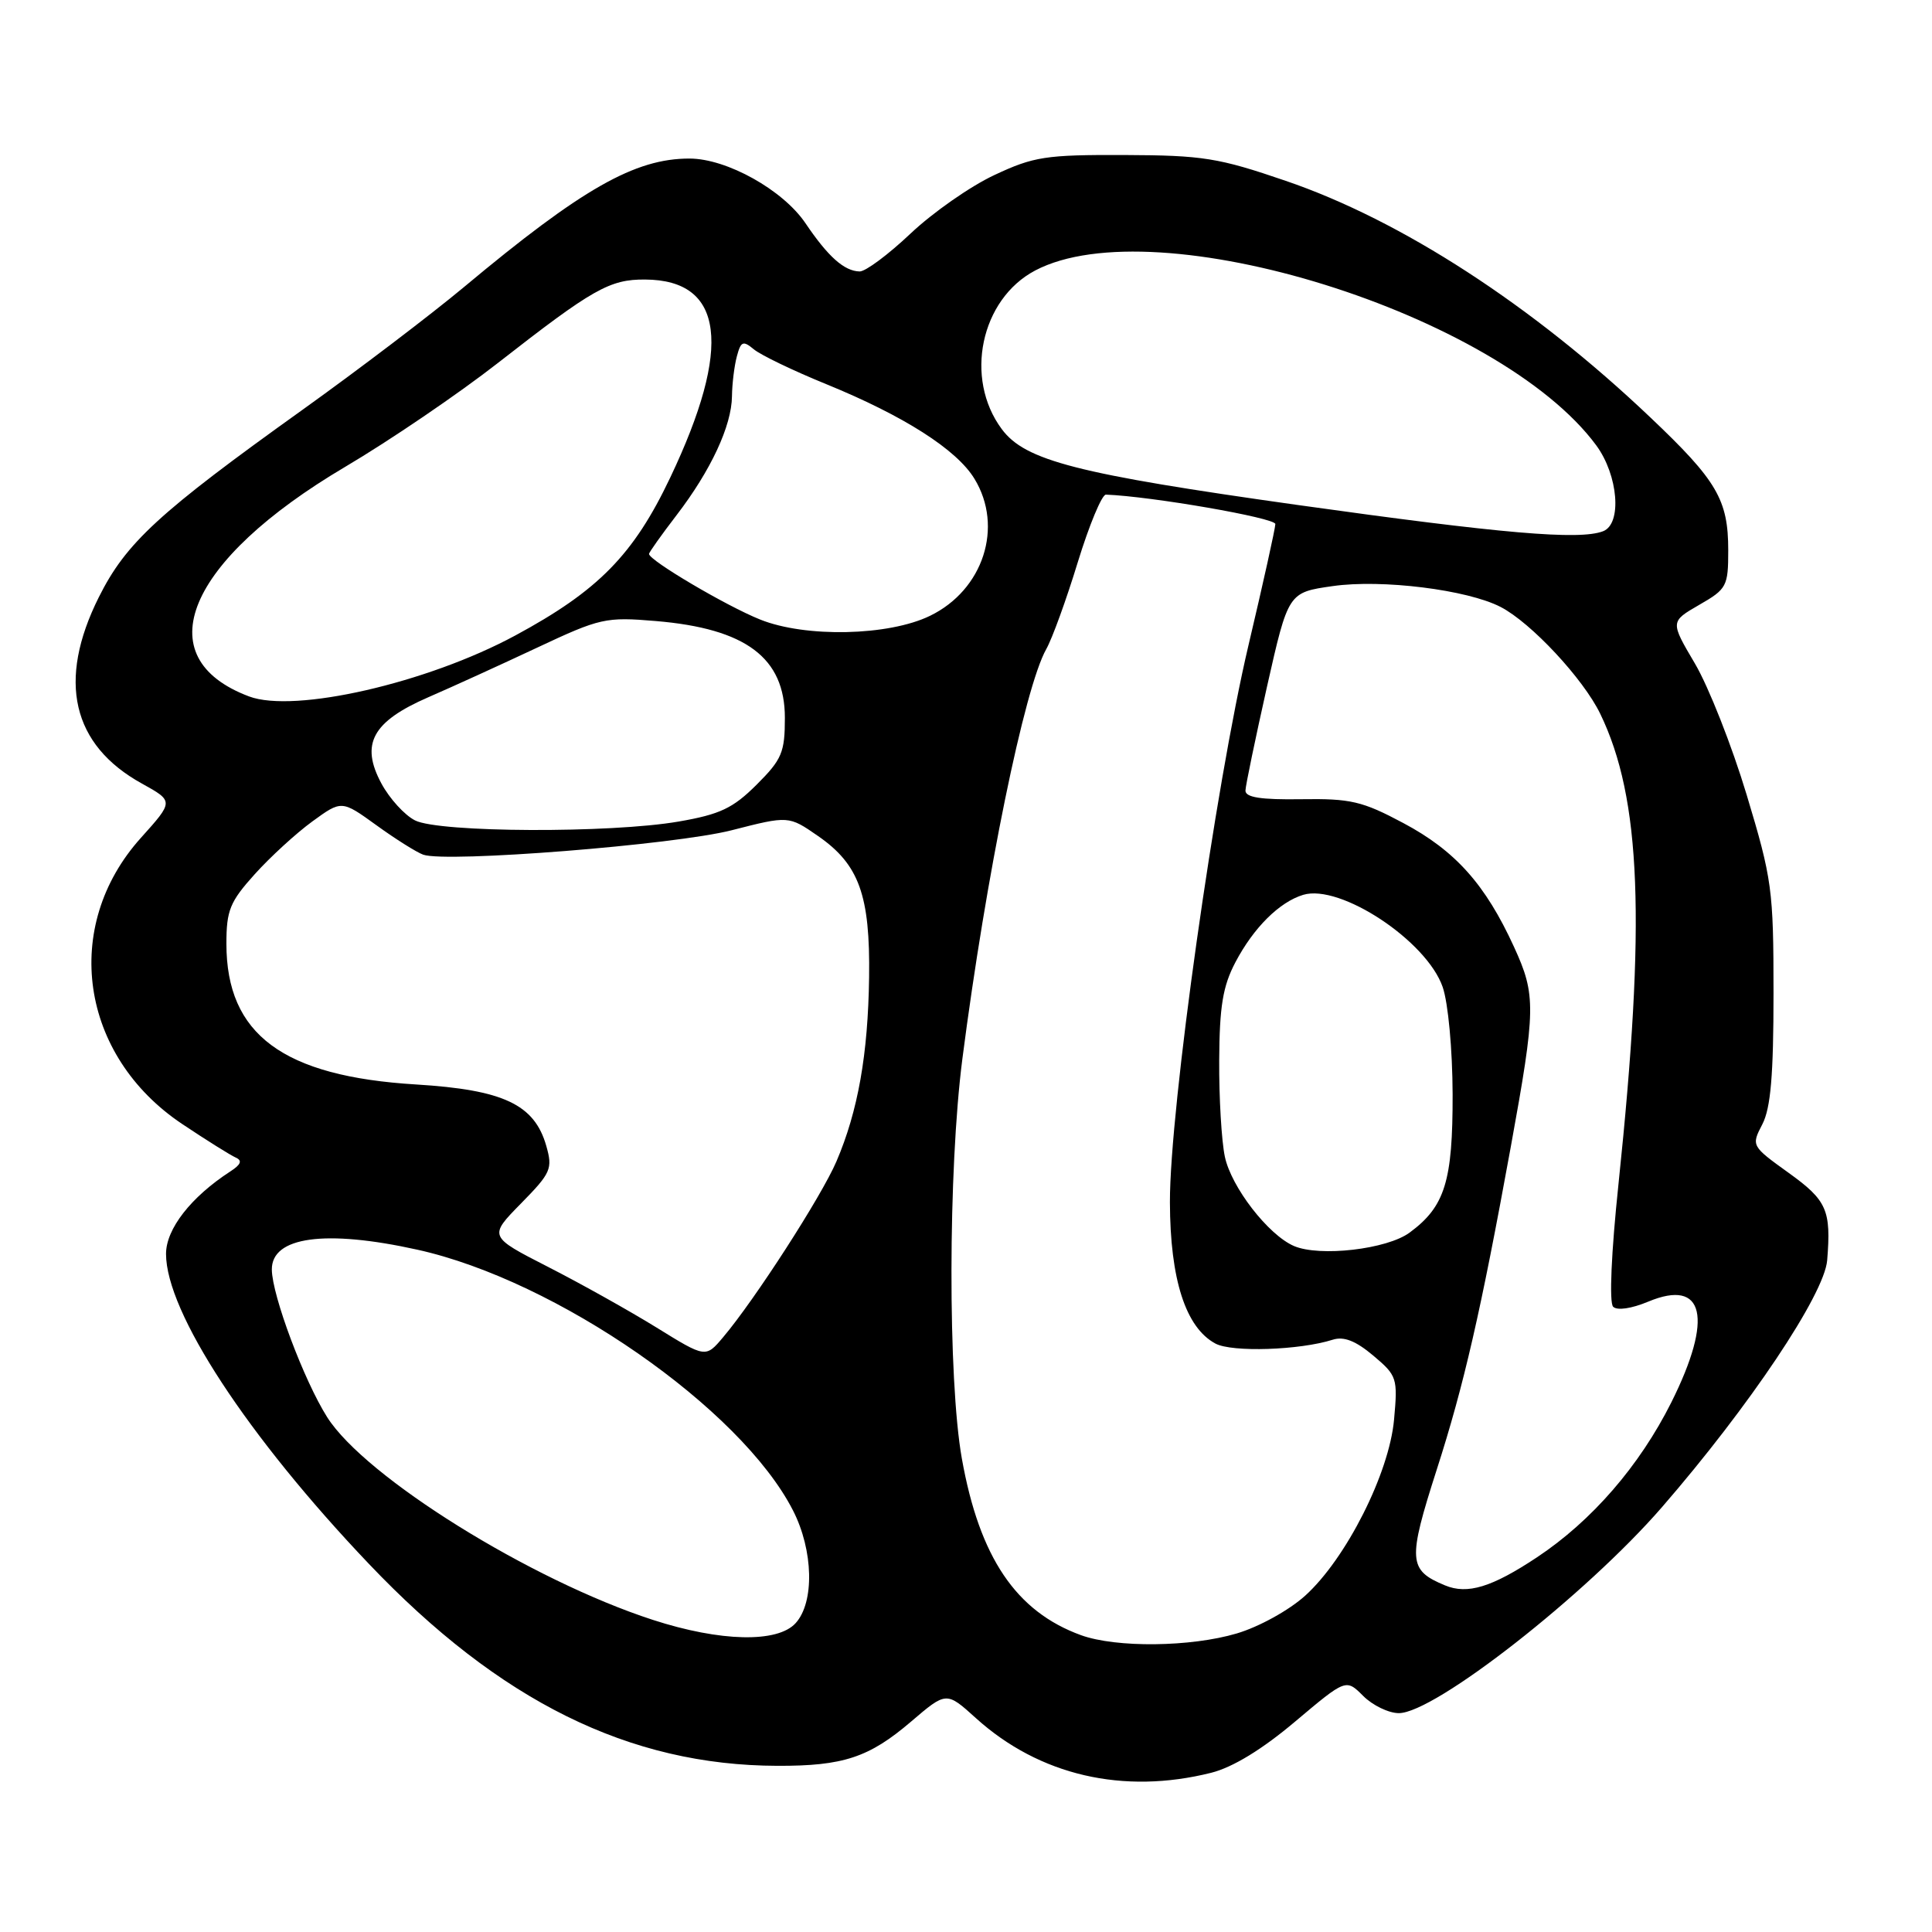 <?xml version="1.0" encoding="UTF-8" standalone="no"?>
<!DOCTYPE svg PUBLIC "-//W3C//DTD SVG 1.1//EN" "http://www.w3.org/Graphics/SVG/1.1/DTD/svg11.dtd" >
<svg xmlns="http://www.w3.org/2000/svg" xmlns:xlink="http://www.w3.org/1999/xlink" version="1.1" viewBox="0 0 256 256">
 <g >
 <path fill="currentColor"
d=" M 160.50 234.90 C 163.35 234.18 167.24 231.81 171.62 228.11 C 178.35 222.44 178.35 222.44 180.63 224.72 C 181.88 225.97 184.01 227.00 185.35 227.00 C 190.10 227.00 210.14 211.32 220.20 199.73 C 231.81 186.35 241.73 171.53 242.11 167.00 C 242.65 160.35 242.08 159.06 237.02 155.42 C 232.06 151.85 232.04 151.82 233.52 148.97 C 234.63 146.82 235.00 142.46 235.00 131.61 C 235.00 117.88 234.81 116.49 231.44 105.31 C 229.48 98.81 226.40 91.00 224.59 87.93 C 221.31 82.37 221.31 82.37 225.15 80.15 C 228.81 78.05 229.00 77.69 229.00 72.92 C 229.00 66.23 227.52 63.69 218.68 55.31 C 203.07 40.47 185.69 29.19 170.36 23.96 C 161.46 20.91 159.38 20.58 149.00 20.54 C 138.55 20.50 136.97 20.75 131.75 23.20 C 128.58 24.68 123.59 28.17 120.65 30.95 C 117.71 33.73 114.68 35.99 113.90 35.97 C 111.86 35.92 109.73 34.02 106.73 29.58 C 103.76 25.18 96.32 21.02 91.38 21.01 C 84.14 20.99 77.10 24.99 61.50 38.02 C 57.10 41.69 47.47 49.01 40.11 54.28 C 21.01 67.95 16.70 71.91 13.09 79.14 C 7.56 90.20 9.53 98.71 18.81 103.83 C 23.03 106.17 23.03 106.17 18.66 111.03 C 8.10 122.78 10.58 139.88 24.16 148.95 C 27.35 151.08 30.53 153.07 31.23 153.38 C 32.14 153.78 31.93 154.31 30.52 155.22 C 25.30 158.61 22.00 162.84 22.00 166.15 C 22.00 173.84 32.78 190.31 48.88 207.22 C 66.21 225.44 83.39 233.93 103.01 233.98 C 111.74 234.01 115.16 232.87 120.71 228.13 C 125.40 224.12 125.40 224.12 129.31 227.66 C 137.71 235.25 148.83 237.83 160.50 234.90 Z  M 143.24 216.67 C 134.63 213.54 129.79 206.37 127.45 193.27 C 125.59 182.80 125.62 155.03 127.52 140.30 C 130.66 115.97 135.75 91.10 138.64 86.00 C 139.42 84.62 141.30 79.45 142.81 74.50 C 144.33 69.55 146.01 65.52 146.54 65.54 C 152.57 65.77 169.00 68.62 168.99 69.44 C 168.98 70.02 167.38 77.25 165.43 85.50 C 161.03 104.15 154.99 146.95 155.02 159.31 C 155.05 169.53 157.10 175.91 161.05 178.03 C 163.25 179.21 172.22 178.91 176.59 177.52 C 178.06 177.05 179.63 177.66 181.96 179.62 C 185.12 182.28 185.22 182.60 184.72 188.10 C 184.08 195.22 178.37 206.53 172.94 211.44 C 170.80 213.37 166.82 215.57 163.88 216.44 C 157.78 218.25 147.91 218.36 143.24 216.67 Z  M 86.50 214.64 C 70.29 209.37 48.39 195.73 43.35 187.78 C 40.28 182.93 36.05 171.65 36.02 168.23 C 35.98 163.87 43.10 162.89 55.30 165.59 C 73.76 169.67 98.16 186.61 105.08 200.15 C 107.78 205.43 107.94 212.30 105.43 215.07 C 103.04 217.72 95.46 217.55 86.50 214.64 Z  M 191.47 210.07 C 186.60 208.05 186.51 206.79 190.37 194.75 C 193.98 183.54 196.21 173.81 200.18 152.00 C 203.52 133.64 203.55 131.87 200.61 125.46 C 196.82 117.18 192.84 112.73 185.95 109.06 C 180.51 106.16 178.97 105.80 172.41 105.90 C 167.06 105.98 165.01 105.66 165.03 104.75 C 165.05 104.06 166.34 97.88 167.88 91.00 C 170.70 78.50 170.70 78.50 176.60 77.66 C 183.10 76.73 194.43 78.14 198.85 80.43 C 202.88 82.52 209.78 89.92 212.04 94.58 C 217.47 105.79 218.10 122.08 214.46 156.87 C 213.50 165.98 213.21 172.61 213.75 173.15 C 214.28 173.68 216.18 173.40 218.41 172.47 C 225.85 169.37 227.05 174.63 221.47 185.80 C 217.25 194.23 210.92 201.53 203.66 206.35 C 197.68 210.32 194.44 211.31 191.47 210.07 Z  M 87.00 175.91 C 83.42 173.70 76.95 170.08 72.62 167.87 C 64.74 163.84 64.74 163.84 69.03 159.47 C 73.02 155.41 73.25 154.87 72.38 151.82 C 70.81 146.34 66.70 144.41 55.16 143.70 C 37.49 142.63 30.00 137.08 30.00 125.05 C 30.00 120.63 30.46 119.49 33.75 115.84 C 35.81 113.55 39.25 110.40 41.38 108.85 C 45.27 106.02 45.27 106.02 49.88 109.35 C 52.42 111.19 55.21 112.94 56.08 113.25 C 59.17 114.34 89.38 111.95 96.96 110.01 C 104.50 108.08 104.50 108.08 108.40 110.78 C 113.83 114.54 115.31 118.62 115.16 129.50 C 115.02 139.70 113.69 147.23 110.83 153.90 C 108.84 158.54 100.00 172.25 95.80 177.21 C 93.50 179.93 93.50 179.93 87.00 175.91 Z  M 171.45 165.10 C 168.05 163.63 163.15 157.30 162.30 153.27 C 161.86 151.20 161.52 145.45 161.55 140.50 C 161.59 133.36 162.03 130.67 163.70 127.50 C 166.11 122.92 169.52 119.53 172.68 118.57 C 177.58 117.09 189.03 124.65 191.16 130.78 C 191.89 132.88 192.46 139.06 192.48 145.00 C 192.50 156.52 191.47 159.87 186.79 163.32 C 183.80 165.54 174.86 166.57 171.45 165.10 Z  M 55.00 108.71 C 53.62 108.02 51.62 105.82 50.54 103.82 C 47.72 98.58 49.33 95.62 56.75 92.39 C 59.91 91.02 66.42 88.05 71.21 85.80 C 79.51 81.90 80.26 81.73 86.89 82.29 C 98.84 83.29 104.00 87.16 104.00 95.12 C 104.00 99.70 103.61 100.63 100.25 103.98 C 97.12 107.10 95.41 107.91 89.92 108.86 C 80.90 110.42 58.21 110.33 55.00 108.71 Z  M 33.00 92.28 C 19.33 87.14 24.70 74.31 45.72 61.87 C 51.65 58.37 60.76 52.17 65.97 48.10 C 78.57 38.26 80.79 37.00 85.50 37.04 C 95.95 37.11 97.06 45.93 88.81 63.28 C 83.95 73.51 79.28 78.27 68.27 84.21 C 56.60 90.51 39.01 94.54 33.00 92.28 Z  M 100.72 82.09 C 96.23 80.29 86.00 74.25 86.00 73.40 C 86.00 73.19 87.64 70.88 89.65 68.26 C 94.19 62.34 96.95 56.42 96.99 52.50 C 97.01 50.85 97.30 48.47 97.64 47.21 C 98.17 45.22 98.46 45.10 99.88 46.28 C 100.77 47.03 105.10 49.12 109.50 50.91 C 119.76 55.10 126.77 59.57 129.12 63.44 C 133.01 69.81 130.30 78.17 123.23 81.60 C 117.75 84.27 106.73 84.51 100.72 82.09 Z  M 172.00 66.92 C 142.68 62.80 135.85 61.05 132.74 56.86 C 127.73 50.12 129.94 39.65 137.17 35.84 C 153.21 27.41 198.64 41.57 211.51 59.01 C 214.43 62.98 214.95 69.42 212.42 70.39 C 209.29 71.60 199.03 70.71 172.00 66.92 Z "/>
</g>
</svg>